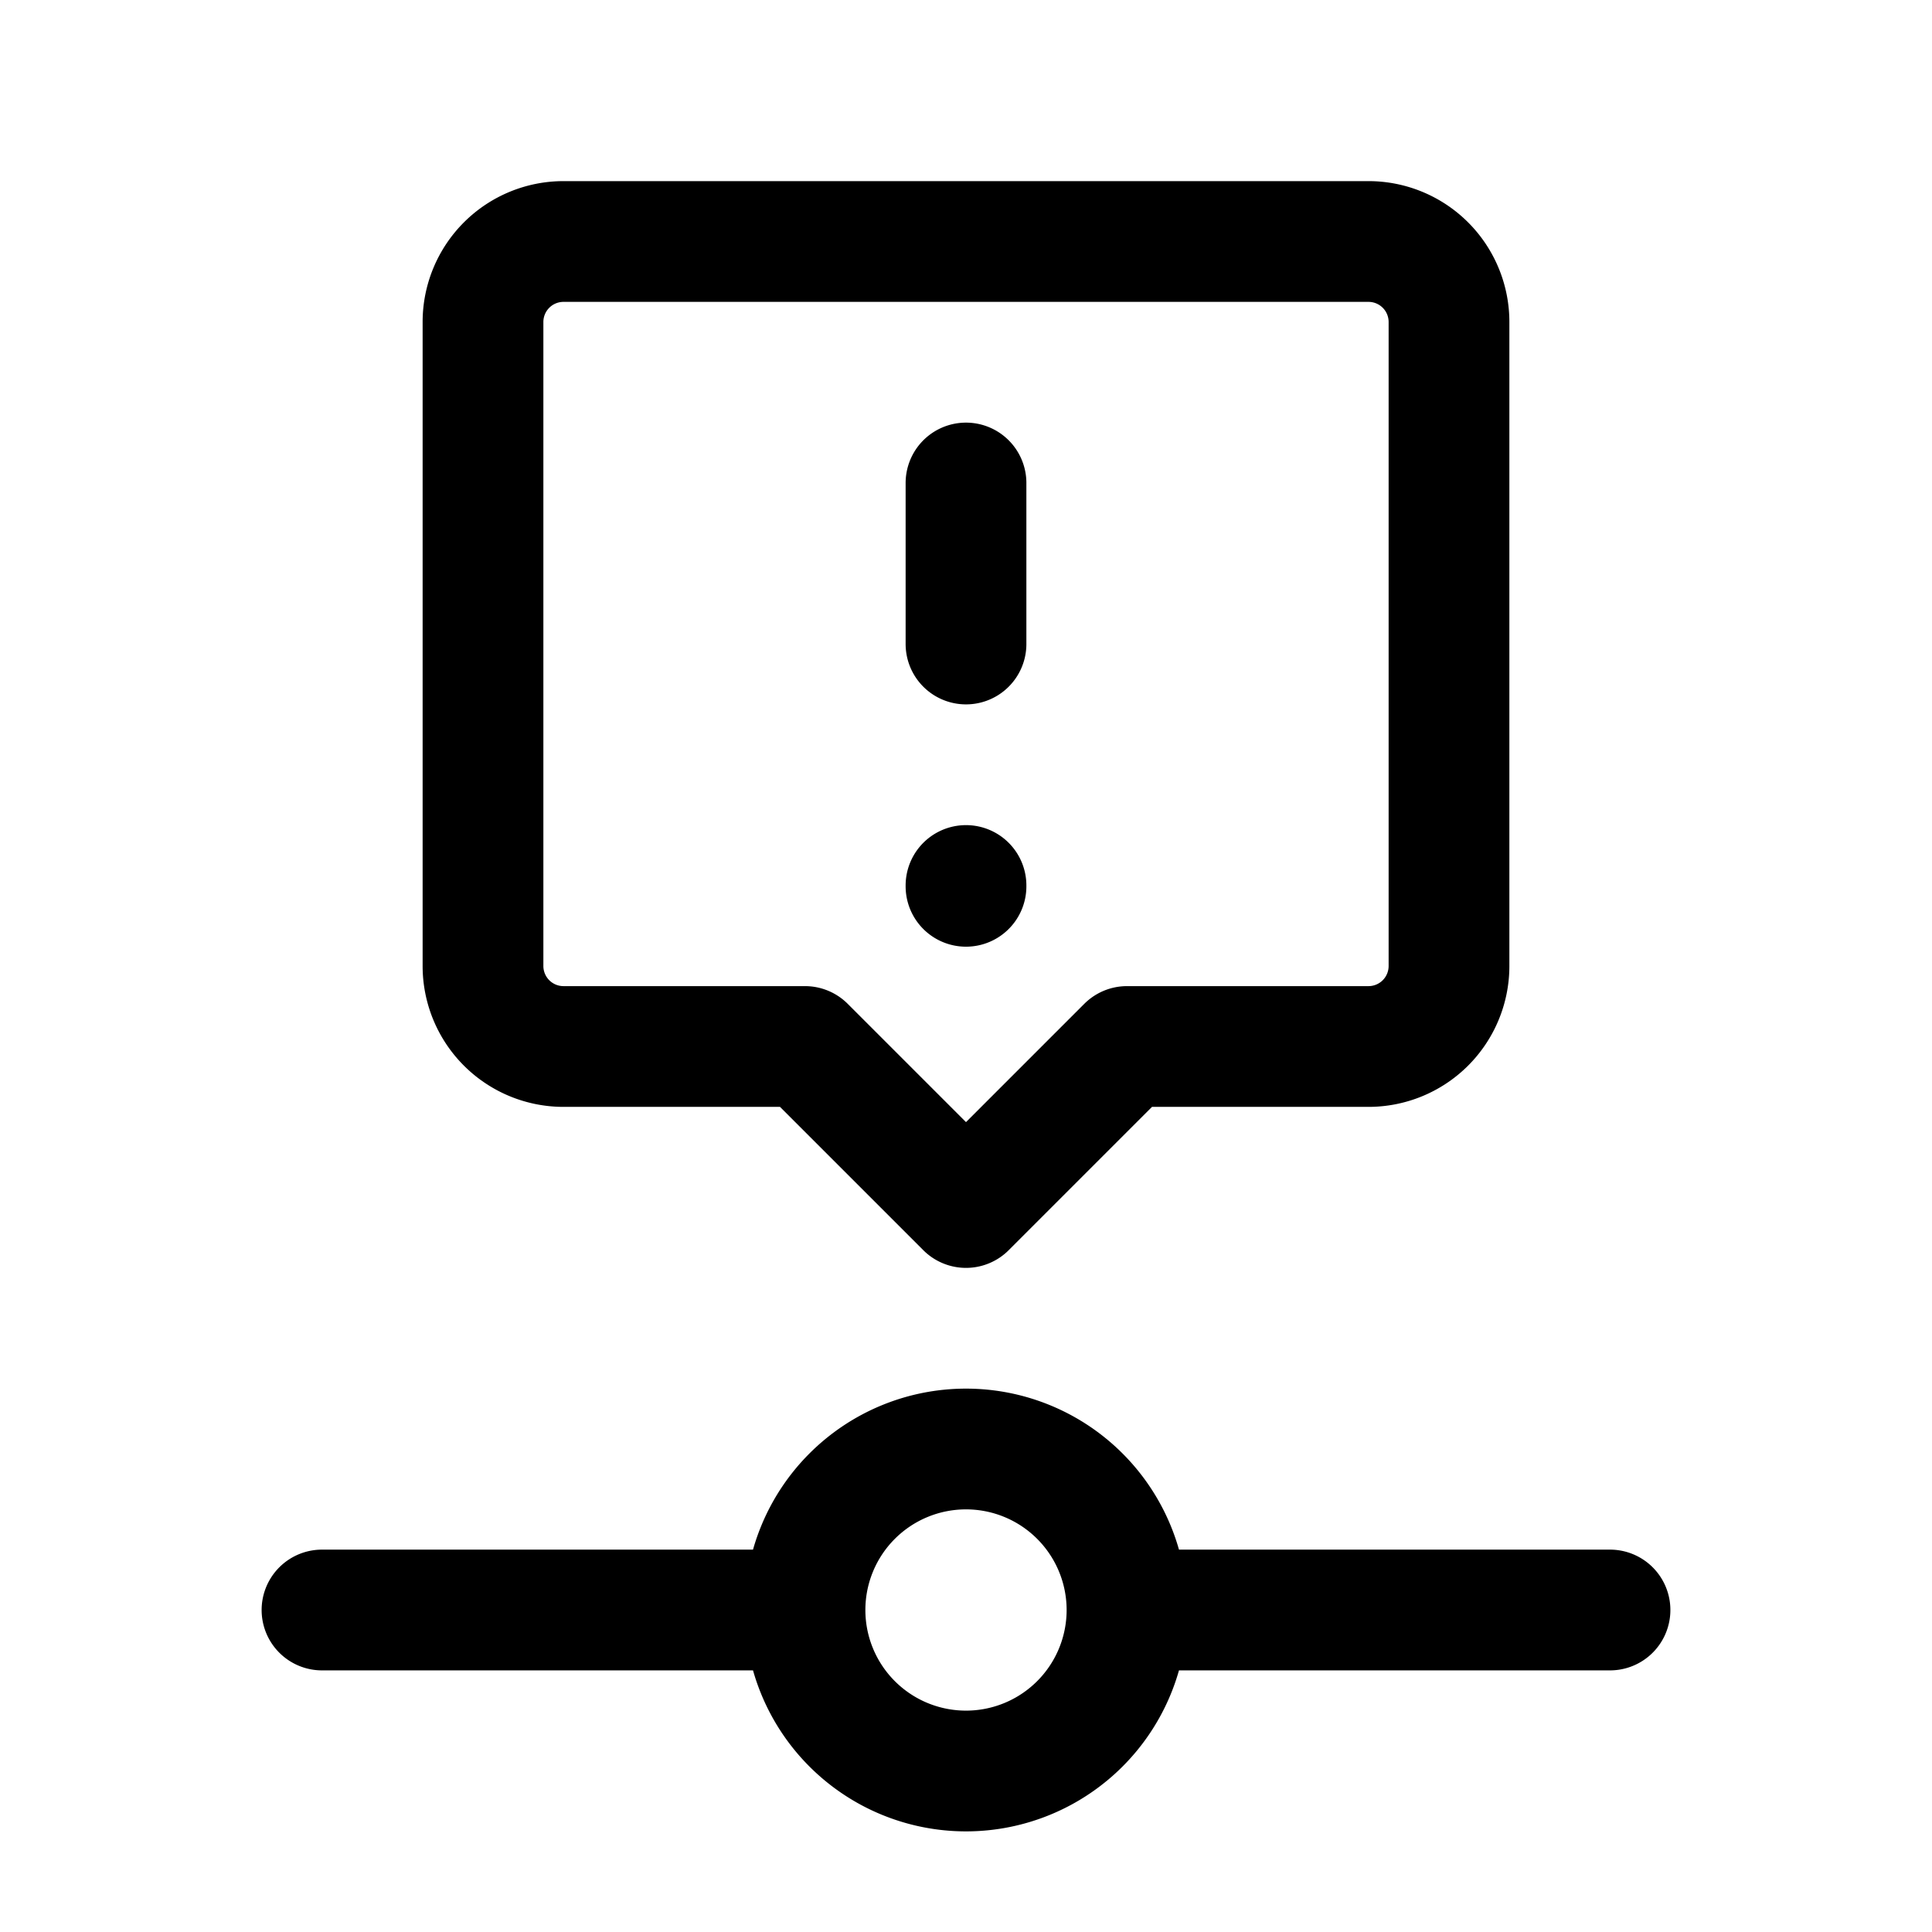 <svg xmlns="http://www.w3.org/2000/svg" fill="none" stroke-linecap="round" stroke-linejoin="round" viewBox="0 0 24 24" stroke-width="1.5" stroke="currentColor" aria-hidden="true" data-slot="icon" height="16px" width="16px">
  <path d="M10 20a2 2 0 1 0 4 0 2 2 0 1 0-4 0M10 20H4M14 20h6M12 15l-2-2H7a1 1 0 0 1-1-1V4a1 1 0 0 1 1-1h10a1 1 0 0 1 1 1v8a1 1 0 0 1-1 1h-3zM12 6v2M12 11v.01"/>
</svg>
